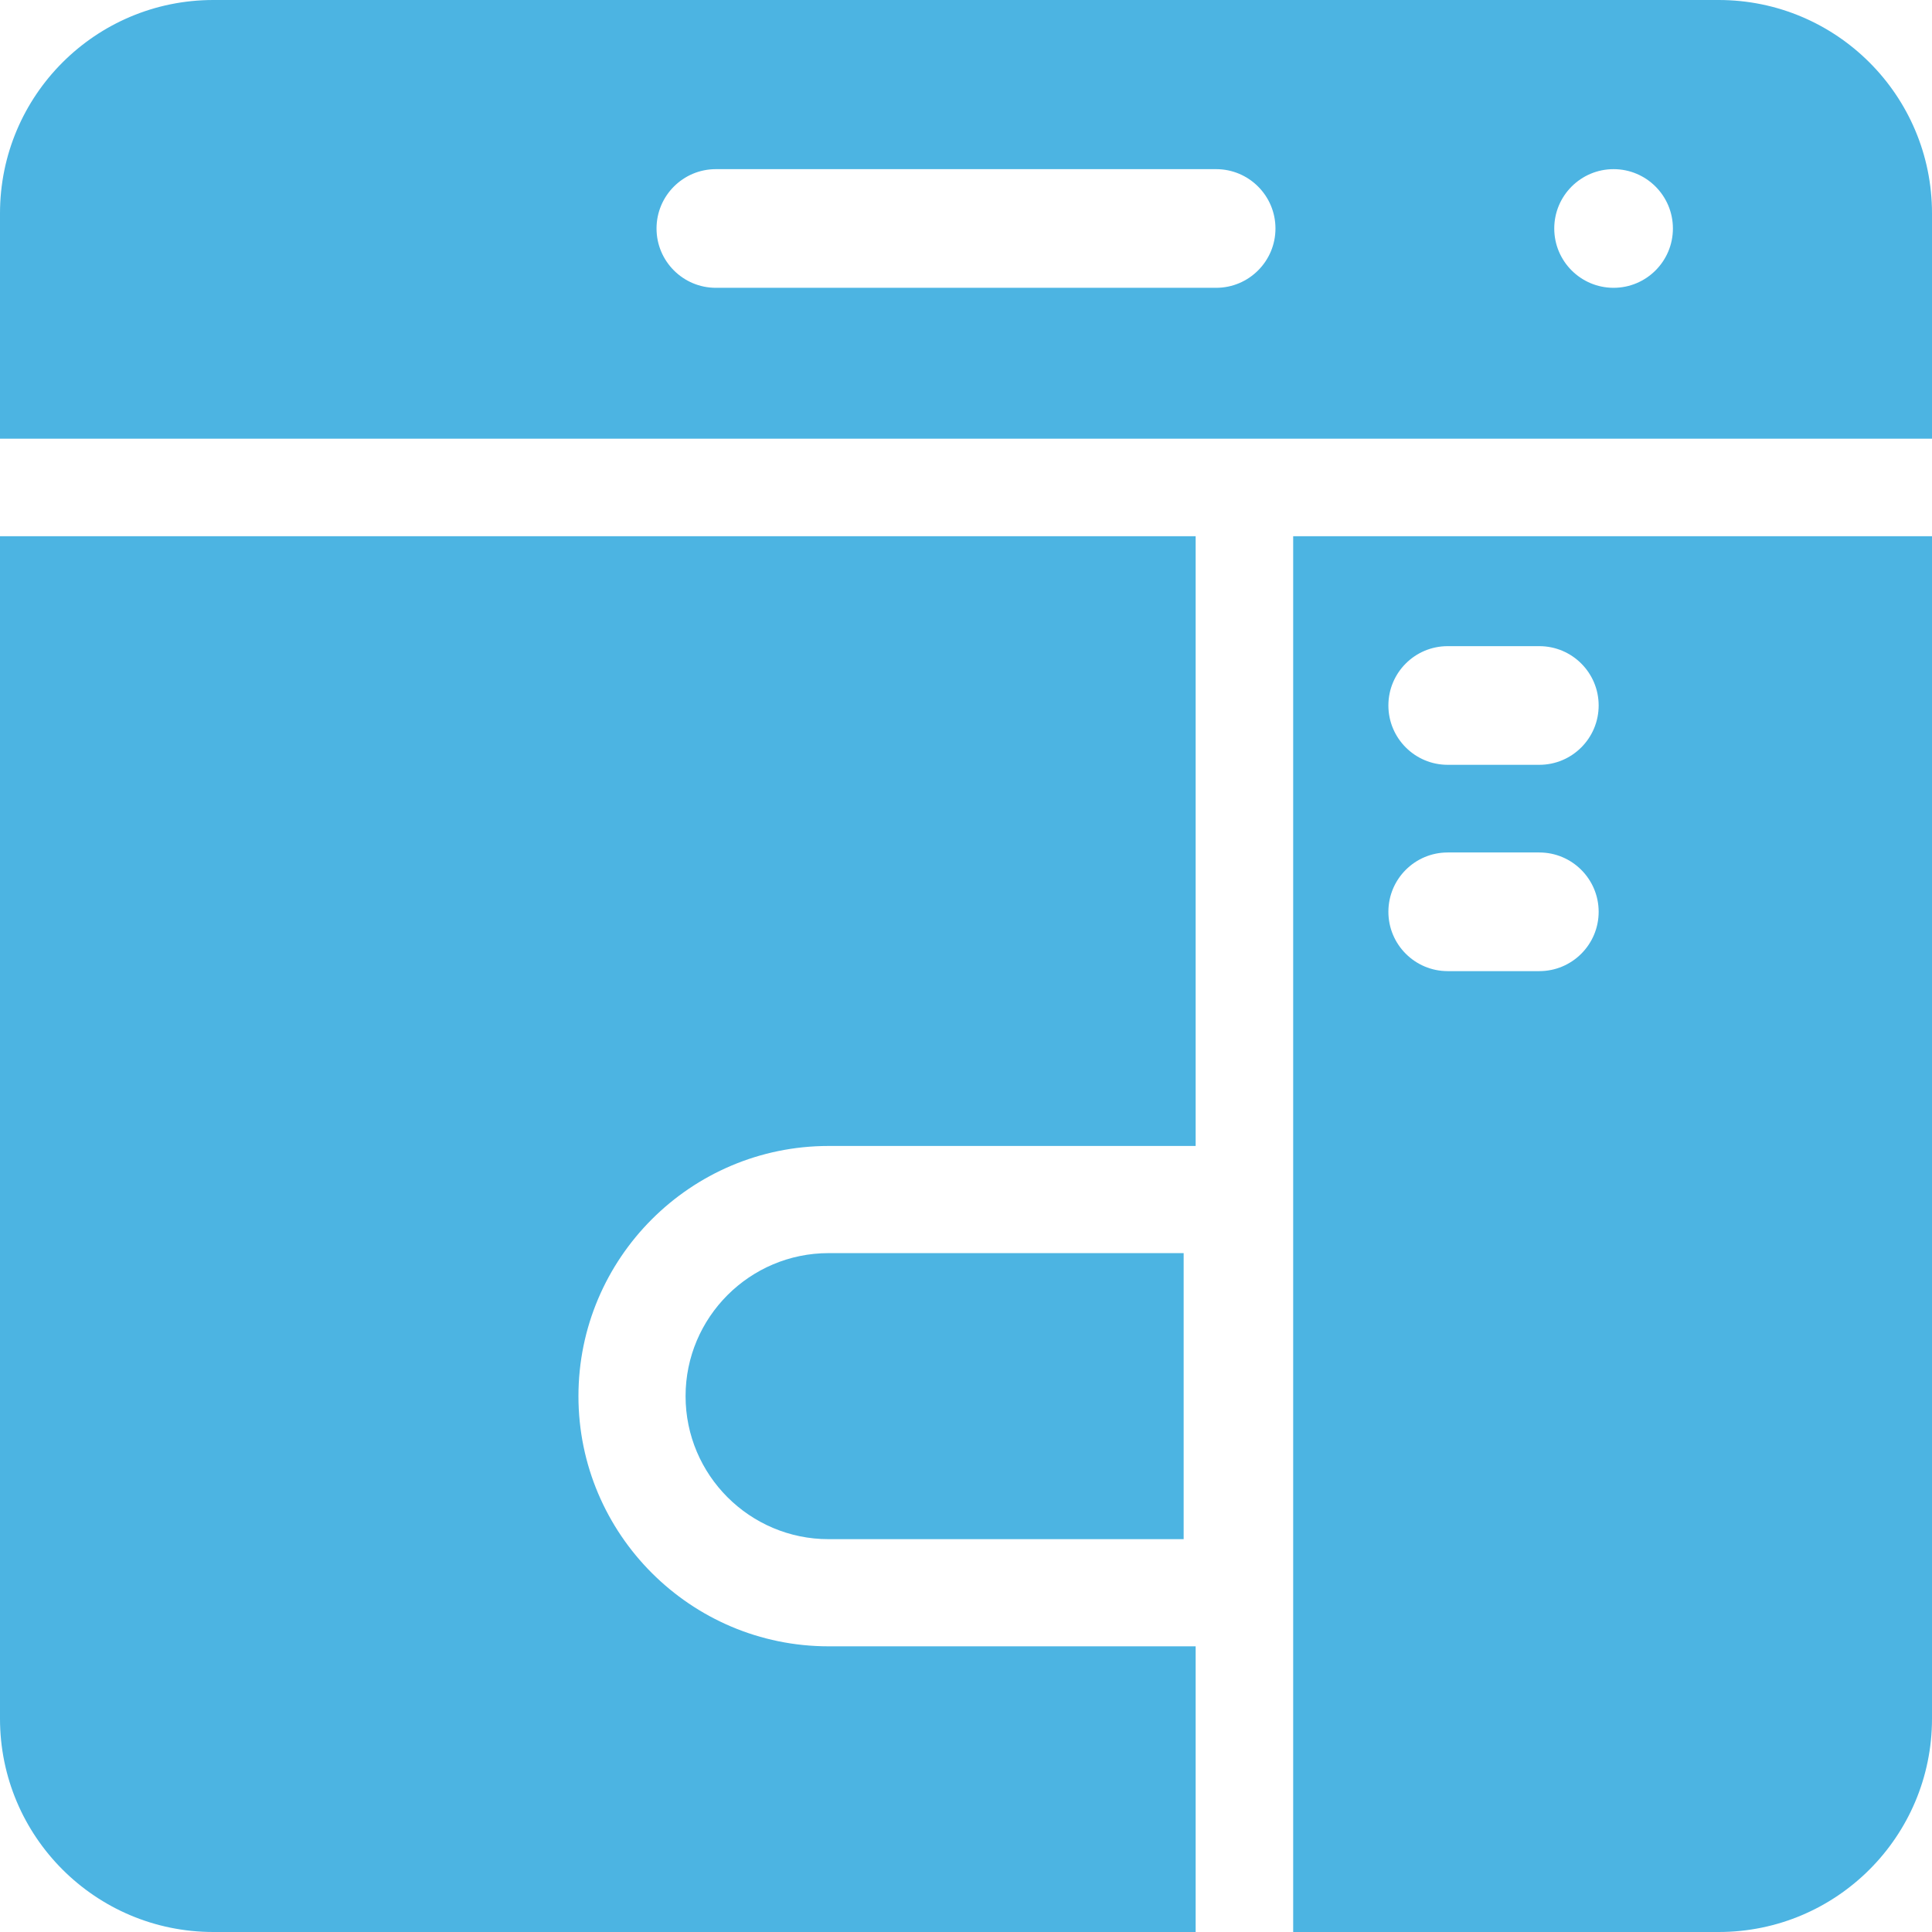 <svg width="67" height="67" viewBox="0 0 67 67" fill="none" xmlns="http://www.w3.org/2000/svg">
<path d="M44.846 67H59.601C63.688 67 67 63.688 67 59.601V18.595H44.846V67ZM50.205 22.408H53.382C54.518 22.408 55.44 23.33 55.44 24.465C55.44 25.601 54.518 26.523 53.382 26.523H50.205C49.07 26.523 48.148 25.601 48.148 24.465C48.148 23.33 49.067 22.408 50.205 22.408ZM50.205 29.563H53.382C54.518 29.563 55.44 30.485 55.44 31.62C55.44 32.756 54.518 33.678 53.382 33.678H50.205C49.07 33.678 48.148 32.756 48.148 31.62C48.148 30.485 49.067 29.563 50.205 29.563Z" fill="#4CB4E2"/>
<path d="M23.775 48.417C23.775 51.153 26 53.377 28.736 53.377H41.048V43.457H28.736C26.003 43.457 23.775 45.681 23.775 48.417Z" fill="#4CB4E2"/>
<path d="M41.464 57.093H28.736C23.952 57.093 20.06 53.201 20.06 48.417C20.06 43.633 23.952 39.741 28.736 39.741H41.464V18.595H0V59.601C0 63.688 3.312 67 7.399 67H41.464V57.093Z" fill="#4CB4E2"/>
<path d="M59.601 0H7.399C3.312 0 0 3.312 0 7.399V15.213H67V7.399C67 3.312 63.686 0 59.601 0ZM42.175 9.981H24.825C23.689 9.981 22.768 9.059 22.768 7.924C22.768 6.788 23.689 5.866 24.825 5.866H42.175C43.31 5.866 44.232 6.788 44.232 7.924C44.232 9.059 43.31 9.981 42.175 9.981ZM55.958 9.981C54.822 9.981 53.9 9.059 53.9 7.924C53.9 6.788 54.822 5.866 55.958 5.866C57.093 5.866 58.015 6.788 58.015 7.924C58.015 9.059 57.093 9.981 55.958 9.981Z" fill="#4CB4E2"/>
</svg>
